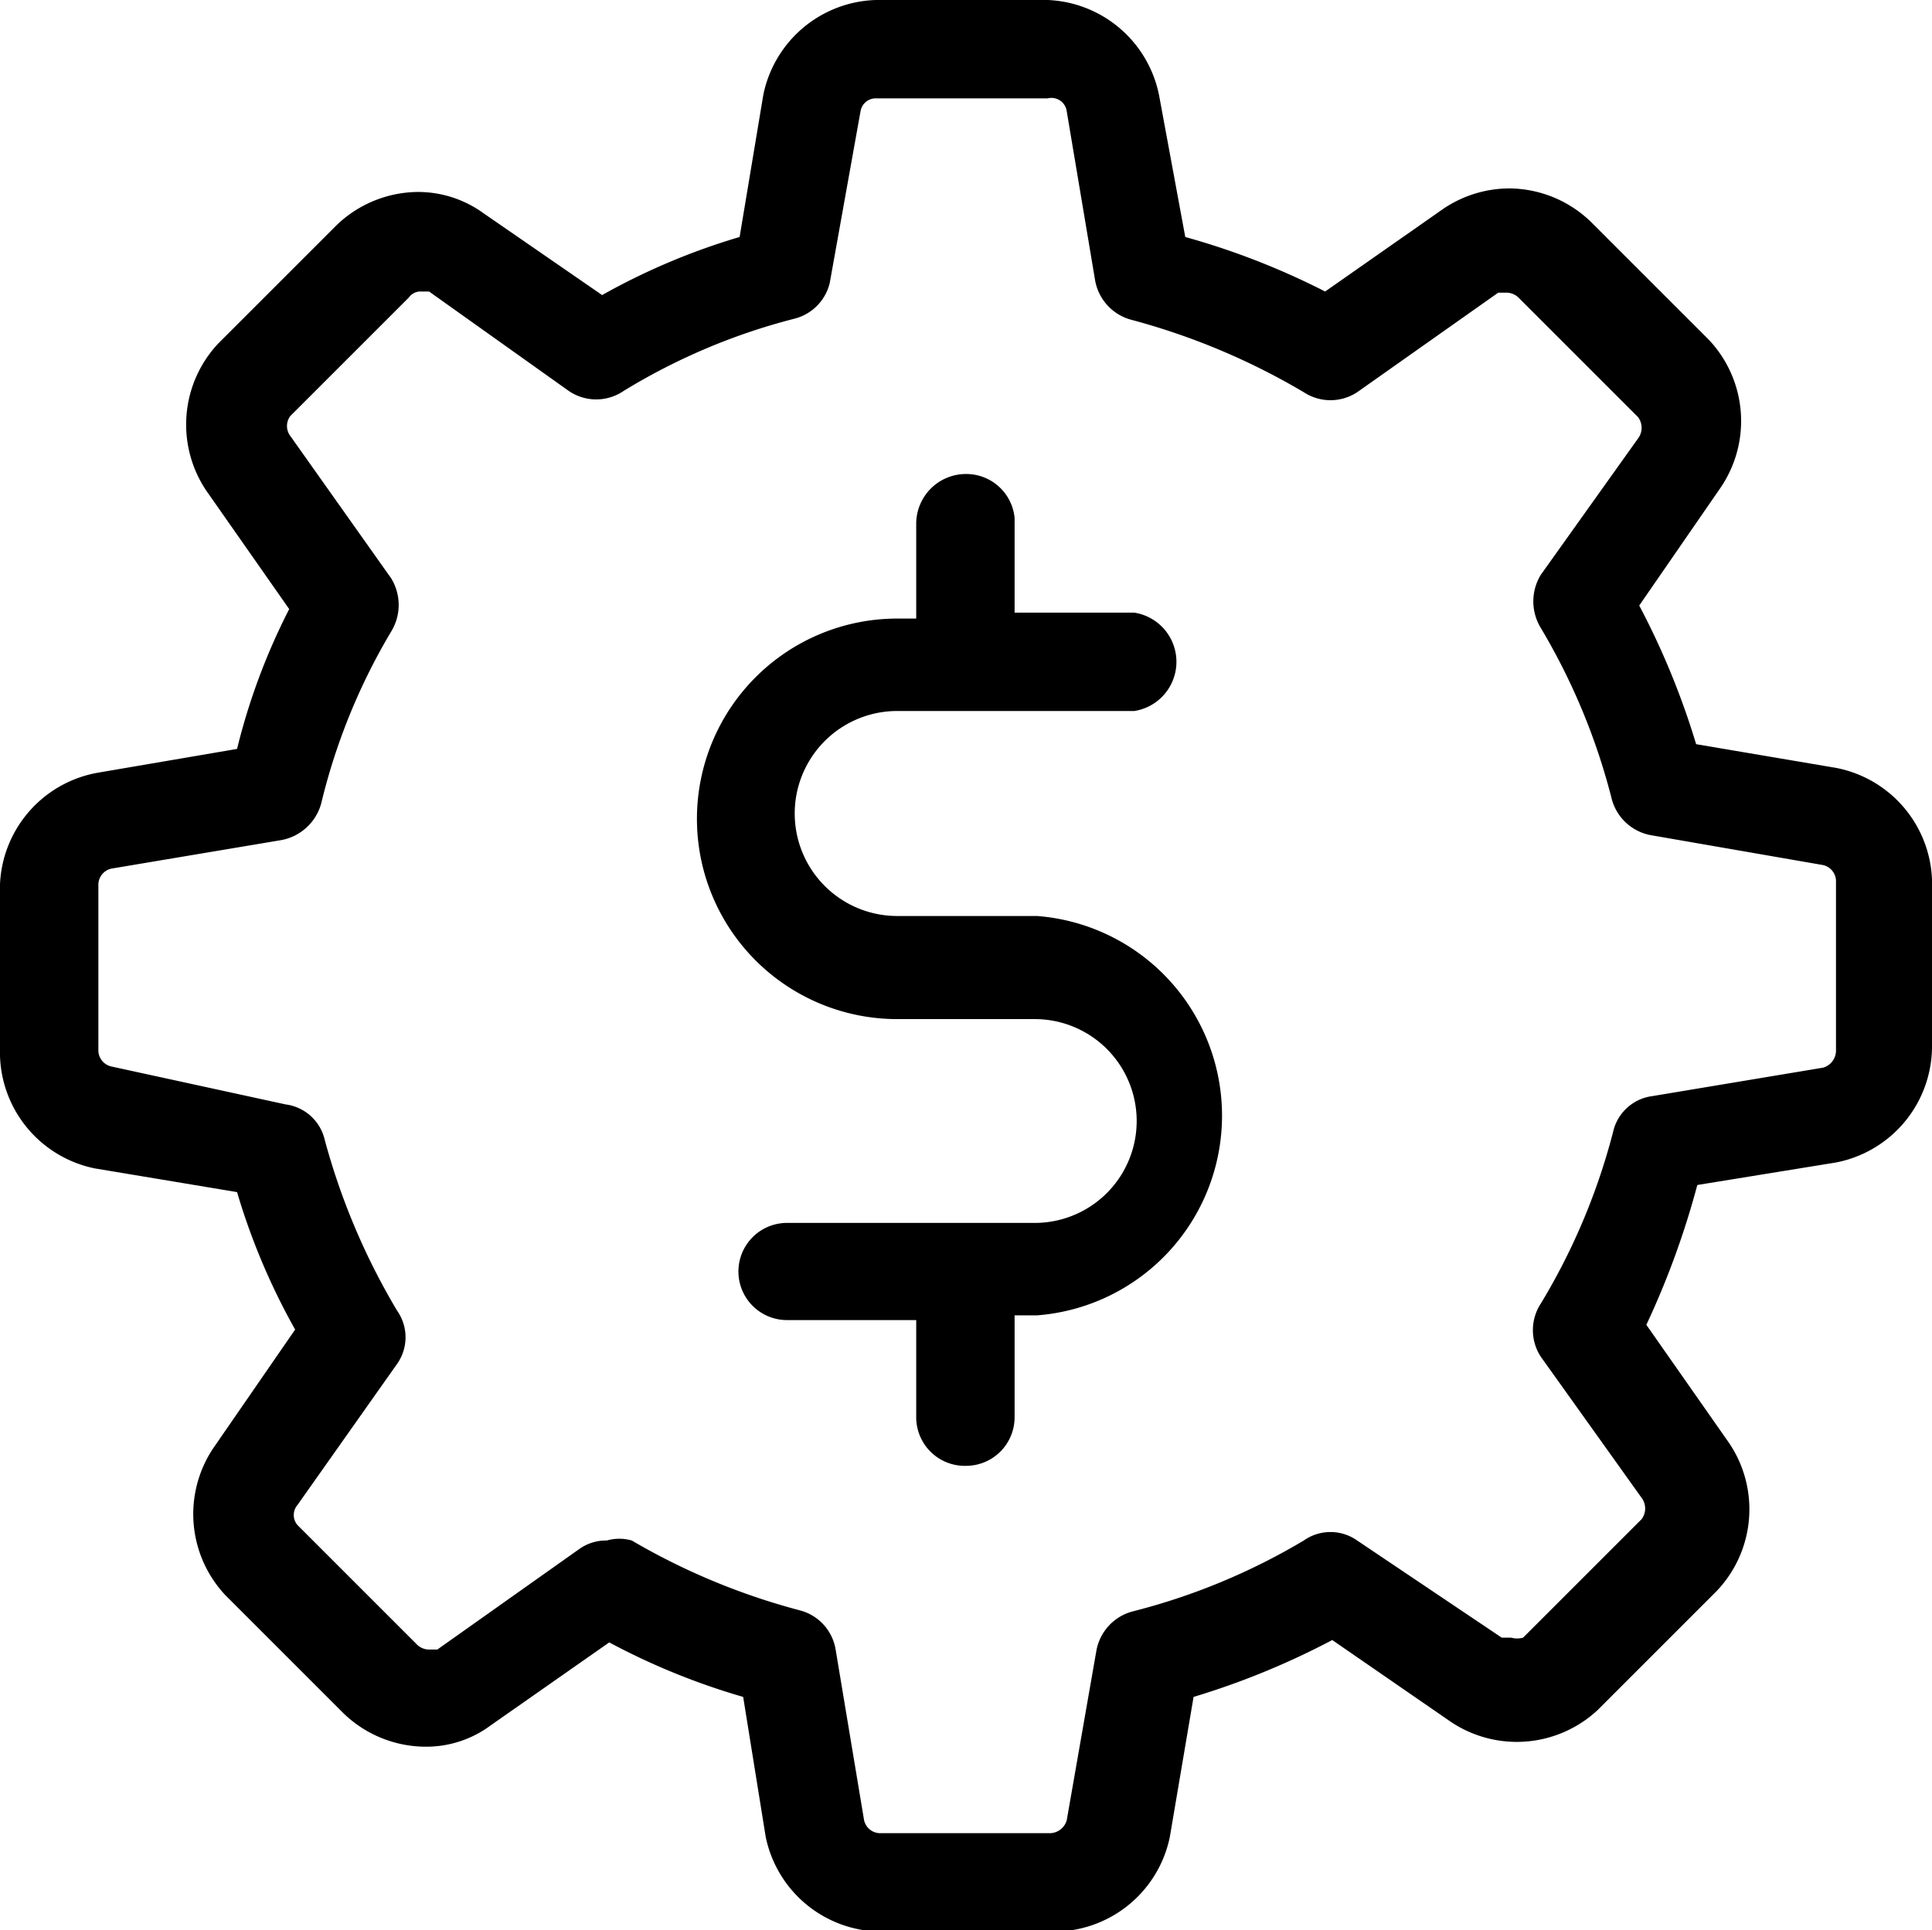 <svg xmlns="http://www.w3.org/2000/svg" viewBox="0 0 16.3 16.29">
    <title>gear</title>
    <g id="Layer_2" data-name="Layer 2">
        <g id="Слой_1" data-name="Слой 1">
            <path class="cls-1"
                  d="M15.49,6.48l-1.18-.2a6.55,6.55,0,0,0-.48-1.17l.69-1a1,1,0,0,0-.1-1.24l-1-1a1,1,0,0,0-.68-.28,1,1,0,0,0-.56.17l-1,.7A6.3,6.3,0,0,0,10,2L9.78.81A1,1,0,0,0,8.84,0H7.39a1,1,0,0,0-.95.8L6.24,2a5.61,5.61,0,0,0-1.16.49l-1-.69a.94.94,0,0,0-.56-.18,1,1,0,0,0-.68.28l-1,1a1,1,0,0,0-.1,1.24l.7,1A5.4,5.4,0,0,0,2,6.32l-1.17.2A1,1,0,0,0,0,7.46V8.91a1,1,0,0,0,.8.95l1.2.2a5.61,5.61,0,0,0,.49,1.16l-.69,1a1,1,0,0,0,.1,1.24l1,1a1,1,0,0,0,.68.28.91.91,0,0,0,.56-.18l1-.7a5.83,5.83,0,0,0,1.13.46l.19,1.18a1,1,0,0,0,1,.8H8.87a1,1,0,0,0,1-.8l.2-1.18a6.55,6.55,0,0,0,1.17-.48l1,.69a1,1,0,0,0,1.24-.1l1-1a1,1,0,0,0,.11-1.25l-.7-1A7.06,7.06,0,0,0,14.32,10l1.17-.19a1,1,0,0,0,.81-1V7.42a1,1,0,0,0-.81-.94Zm0,2.39a.15.15,0,0,1-.11.14l-1.44.24a.39.39,0,0,0-.33.3A5.42,5.42,0,0,1,13,11a.41.41,0,0,0,0,.45l.85,1.19a.15.15,0,0,1,0,.18l-1,1a.19.19,0,0,1-.1,0l-.08,0L11.45,13A.39.39,0,0,0,11,13a5.42,5.42,0,0,1-1.45.6.42.42,0,0,0-.3.33L9,15.36a.15.15,0,0,1-.14.11H7.43a.14.14,0,0,1-.14-.11l-.24-1.44a.41.41,0,0,0-.3-.33A5.66,5.66,0,0,1,5.33,13a.38.38,0,0,0-.21,0,.39.39,0,0,0-.23.07l-1.2.85-.08,0a.15.15,0,0,1-.1-.05l-1-1a.13.13,0,0,1,0-.17l.84-1.19a.39.39,0,0,0,0-.45,5.72,5.72,0,0,1-.61-1.44.39.39,0,0,0-.33-.3L.94,9a.14.14,0,0,1-.11-.13V7.46a.14.14,0,0,1,.11-.13l1.43-.24a.43.43,0,0,0,.34-.31A5.21,5.21,0,0,1,3.3,5.33a.43.43,0,0,0,0-.45l-.85-1.2a.14.14,0,0,1,0-.17l1-1a.12.12,0,0,1,.09-.05l.08,0,1.18.84a.41.41,0,0,0,.46,0,5.25,5.25,0,0,1,1.44-.61A.41.41,0,0,0,7,2.39L7.26.94A.13.13,0,0,1,7.39.83H8.84A.13.13,0,0,1,9,.94l.24,1.43a.42.42,0,0,0,.31.33A5.78,5.78,0,0,1,11,3.31a.41.41,0,0,0,.45,0l1.19-.84.08,0a.15.15,0,0,1,.1.05l1,1a.15.15,0,0,1,0,.18L13,4.85a.43.43,0,0,0,0,.45,5.42,5.42,0,0,1,.6,1.45.42.42,0,0,0,.34.3l1.44.25a.14.14,0,0,1,.11.13Z"/>
            <path class="cls-1"
                  d="M8.73,7.73H7.57A.86.86,0,0,1,7.57,6h2a.42.42,0,0,0,0-.83H8.56v-.8A.41.41,0,0,0,8.15,4a.42.42,0,0,0-.42.42v.8H7.57a1.69,1.69,0,1,0,0,3.38H8.73a.86.86,0,0,1,0,1.72H6.64a.41.41,0,0,0,0,.82H7.73v.82a.41.41,0,0,0,.42.41.41.41,0,0,0,.41-.41V11.1h.19a1.69,1.69,0,0,0,0-3.37Z"/>
        </g>
    </g>
</svg>